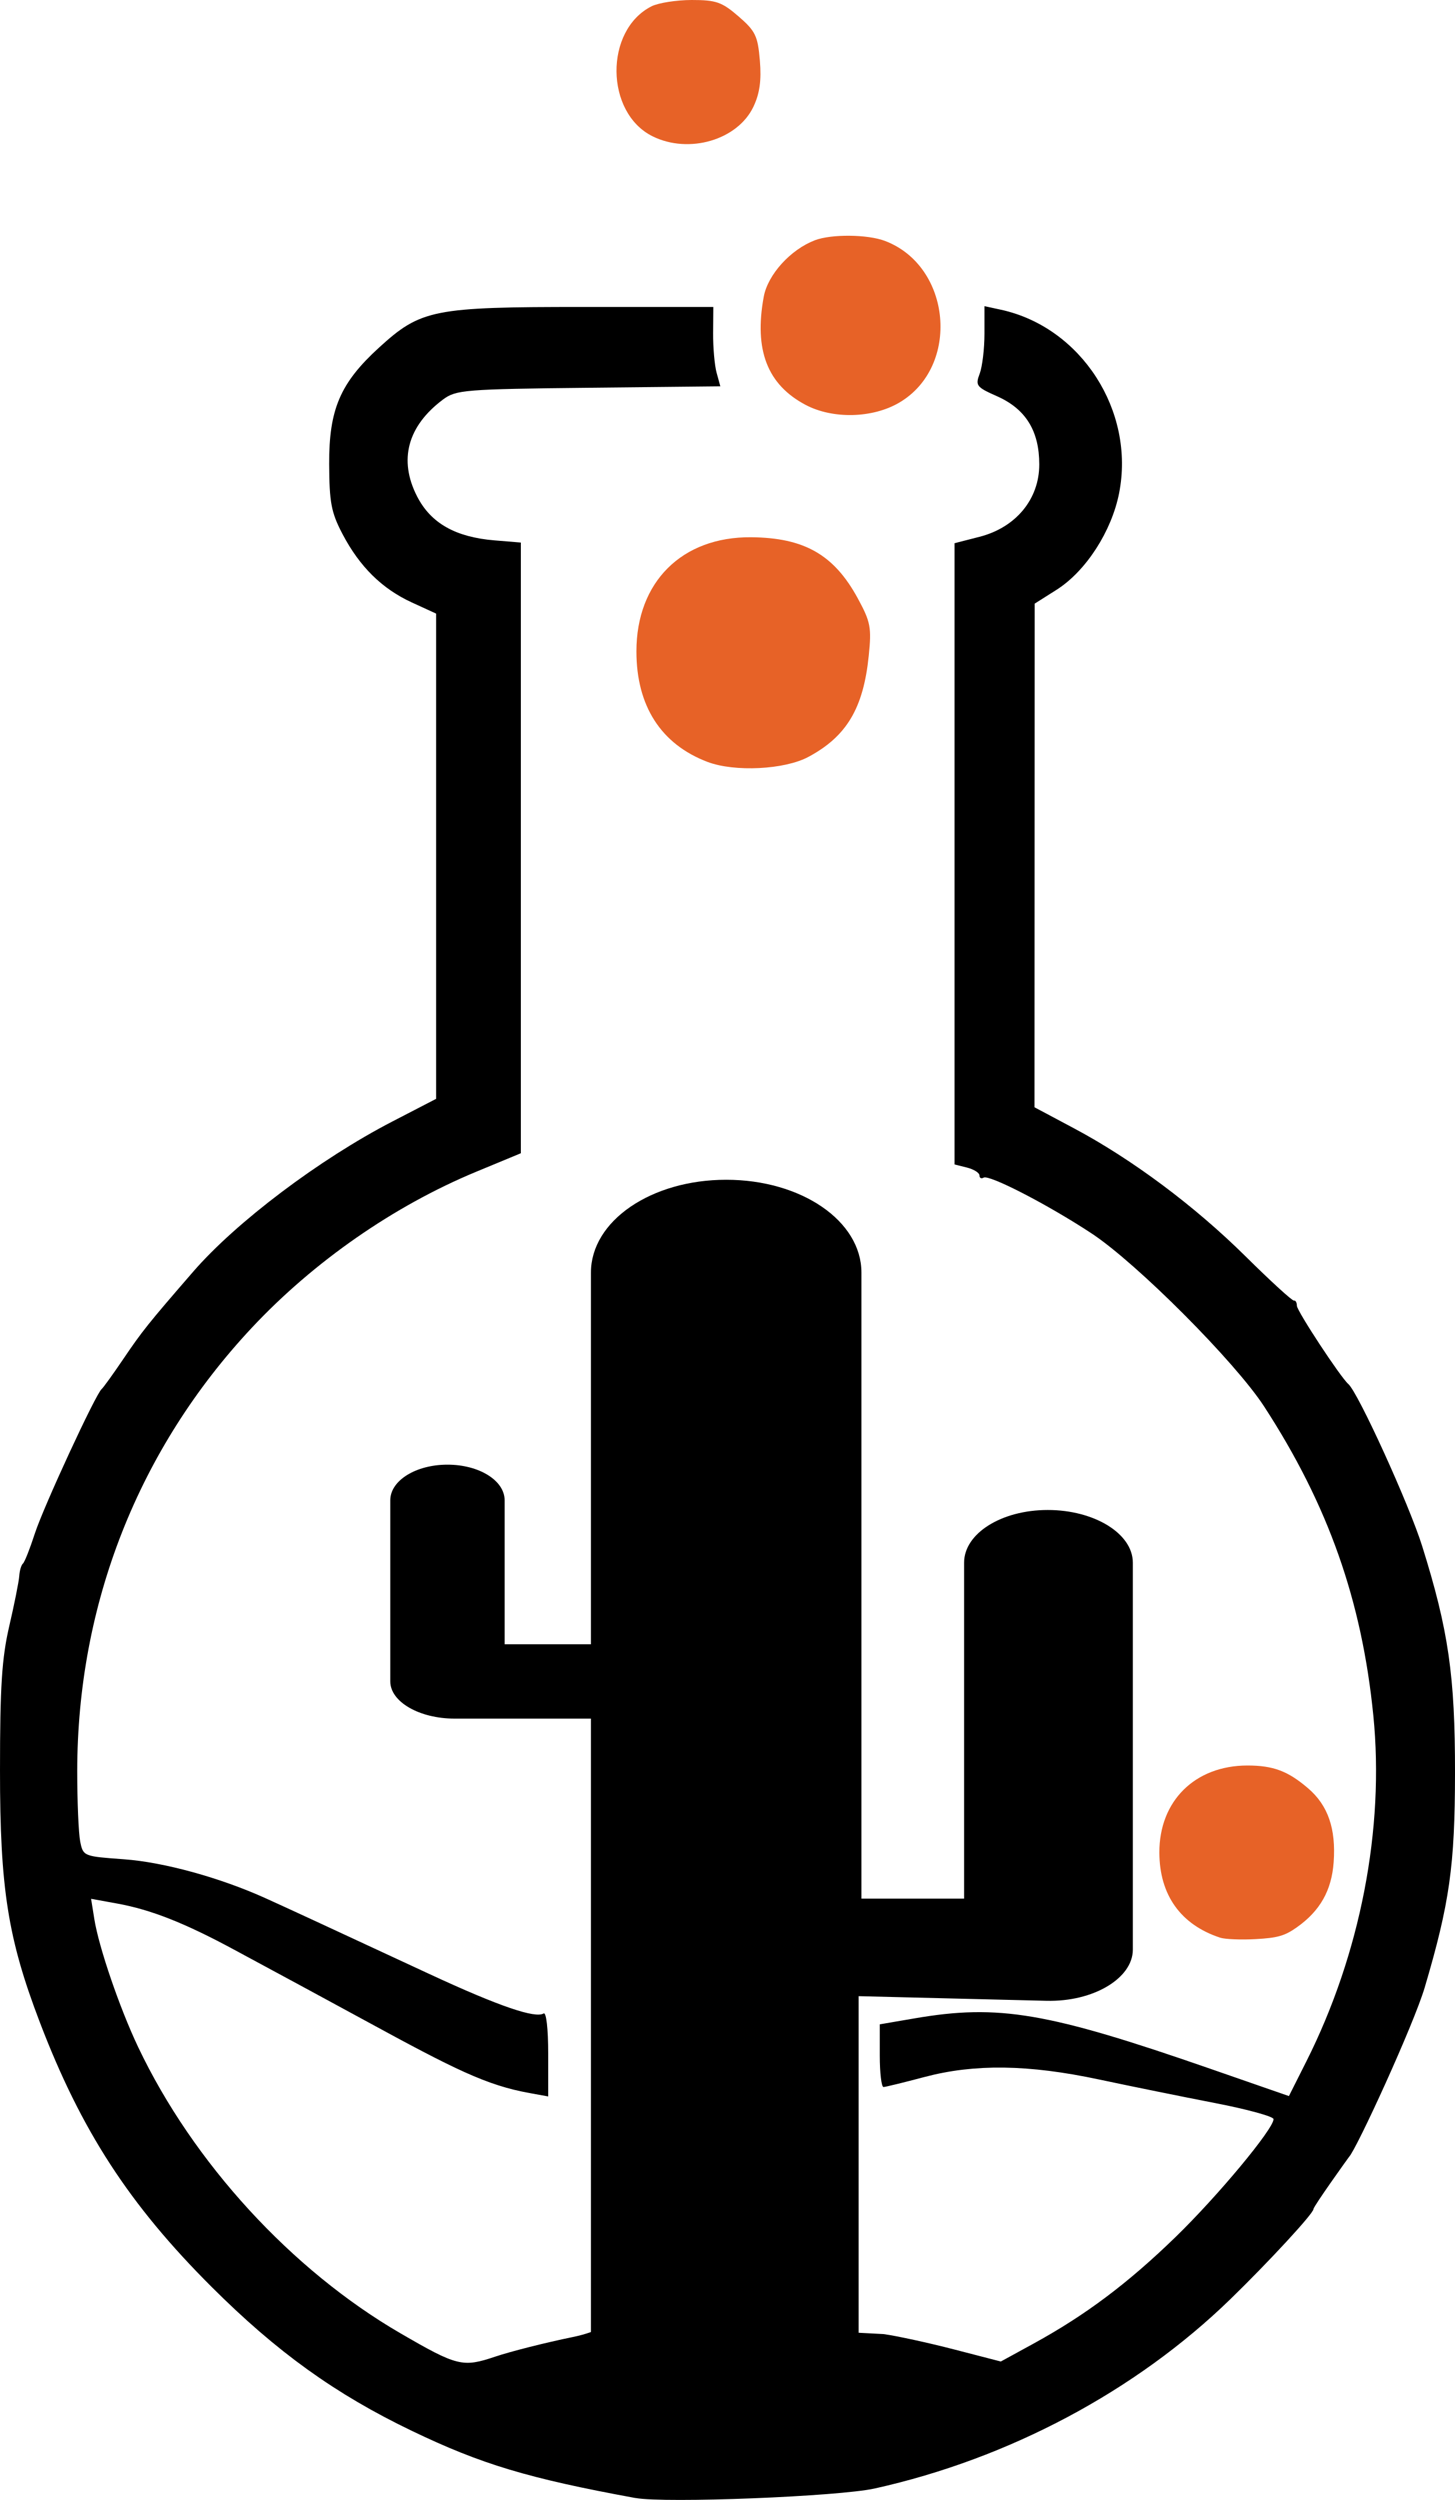 <?xml version="1.0" encoding="UTF-8" standalone="no"?>
<!-- Created with Inkscape (http://www.inkscape.org/) -->

<svg
   xmlns:dc="http://purl.org/dc/elements/1.1/"
   xmlns:cc="http://creativecommons.org/ns#"
   xmlns:rdf="http://www.w3.org/1999/02/22-rdf-syntax-ns#"
   xmlns:svg="http://www.w3.org/2000/svg"
   xmlns="http://www.w3.org/2000/svg"
   xmlns:sodipodi="http://sodipodi.sourceforge.net/DTD/sodipodi-0.dtd"
   xmlns:inkscape="http://www.inkscape.org/namespaces/inkscape"
   width="29.03mm"
   height="49.861mm"
   viewBox="0 0 102.862 176.674"
   id="svg5962"
   version="1.1"
   inkscape:version="0.91 r13725"
   sodipodi:docname="flask-icon.svg">
  <defs
     id="defs5964" />
  <sodipodi:namedview
     id="base"
     pagecolor="#ffffff"
     bordercolor="#666666"
     borderopacity="1.0"
     inkscape:pageopacity="0.0"
     inkscape:pageshadow="2"
     inkscape:zoom="1.979899"
     inkscape:cx="88.972171"
     inkscape:cy="96.336839"
     inkscape:document-units="px"
     inkscape:current-layer="layer1"
     showgrid="false"
     fit-margin-top="0"
     fit-margin-left="0"
     fit-margin-right="0"
     fit-margin-bottom="0"
     inkscape:window-width="1548"
     inkscape:window-height="884"
     inkscape:window-x="51"
     inkscape:window-y="140"
     inkscape:window-maximized="1" />
  <g
     inkscape:label="Layer 1"
     inkscape:groupmode="layer"
     id="layer1"
     transform="translate(1002.86,155.975)">
    <g
       id="g4139">
      <path
         inkscape:export-ydpi="43.299461"
         inkscape:export-xdpi="43.299461"
         inkscape:export-filename="/home/outskirts/clients/outskirtslabs/branding/raster/title-85.png"
         sodipodi:nodetypes="cssscsccssssscccsssscccscsssscccsscsssssscssssscsssssccscsssssscscsscsssscsscccssssscssscccssccsssssssscc"
         id="path3109-6-7"
         d="m -957.931,20.564 c -7.585,-1.39 -10.89,-2.383 -15.819,-4.751 -5.405,-2.597 -9.539,-5.569 -14.156,-10.177 -5.822,-5.81 -9.221,-11.047 -12.15,-18.724 -2.248,-5.89 -2.806,-9.429 -2.804,-17.762 0,-5.96 0.13,-7.949 0.657,-10.22 0.36,-1.55 0.676,-3.136 0.703,-3.524 0.026,-0.388 0.143,-0.784 0.26,-0.881 0.117,-0.097 0.494,-1.048 0.839,-2.114 0.609,-1.883 4.302,-9.866 4.727,-10.22 0.117,-0.097 0.802,-1.048 1.524,-2.114 1.344,-1.985 1.757,-2.501 4.94,-6.173 3.05,-3.52 8.935,-7.955 14.099,-10.627 l 3.083,-1.596 0,-17.146 0,-17.146 -1.717,-0.788 c -2.112,-0.969 -3.696,-2.533 -4.907,-4.846 -0.791,-1.511 -0.925,-2.213 -0.937,-4.934 -0.018,-3.863 0.781,-5.728 3.527,-8.233 2.956,-2.697 3.834,-2.871 14.449,-2.869 l 9.181,0 -0.014,1.85 c -0.008,1.018 0.104,2.279 0.248,2.803 l 0.262,0.953 -9.316,0.104 c -8.771,0.098 -9.373,0.147 -10.289,0.831 -2.512,1.877 -3.153,4.277 -1.831,6.85 0.971,1.89 2.708,2.875 5.472,3.104 l 1.862,0.154 0,21.579 0,21.579 -3.159,1.309 c -5.824,2.414 -11.494,6.356 -15.872,11.036 -8.006,8.557 -12.327,19.532 -12.331,31.32 -6.5e-4,2.156 0.093,4.394 0.209,4.972 0.208,1.042 0.237,1.053 3.083,1.258 2.828,0.204 6.821,1.303 10.05,2.767 1.719,0.779 3.465,1.586 11.509,5.322 5.082,2.36 7.547,3.163 8.12,2.809 0.187,-0.116 0.324,1.078 0.324,2.832 l 0,3.032 -1.321,-0.24 c -3.046,-0.553 -5.259,-1.653 -11.712,-5.171 -1.163,-0.634 -3.066,-1.666 -4.229,-2.294 -1.163,-0.628 -3.383,-1.826 -4.934,-2.663 -3.506,-1.892 -5.88,-2.829 -8.269,-3.263 l -1.851,-0.337 0.231,1.442 c 0.319,1.993 1.797,6.306 3.102,9.048 3.884,8.164 10.843,15.751 18.543,20.219 4.009,2.326 4.397,2.421 6.692,1.648 1.102,-0.371 3.572,-0.995 5.491,-1.387 1.918,-0.392 2.643,-1.09 3.778,-1.169 l 18.189,0.961 c 0.918,0.125 3.159,0.612 4.979,1.083 l 3.31,0.856 2.329,-1.275 c 3.658,-2.004 6.654,-4.252 10.021,-7.52 2.993,-2.905 6.932,-7.642 6.932,-8.336 0,-0.184 -1.863,-0.695 -4.141,-1.136 -2.277,-0.441 -5.964,-1.19 -8.193,-1.664 -5.003,-1.065 -8.804,-1.118 -12.358,-0.173 -1.441,0.383 -2.738,0.7 -2.883,0.705 -0.145,0 -0.264,-0.99 -0.264,-2.211 l 0,-2.219 2.473,-0.424 c 5.938,-1.018 9.394,-0.429 20.887,3.562 l 5.564,1.932 1.227,-2.437 c 3.826,-7.598 5.542,-16.459 4.74,-24.471 -0.816,-8.142 -3.195,-14.869 -7.719,-21.827 -2.052,-3.156 -8.998,-10.12 -12.195,-12.228 -3.072,-2.025 -7.252,-4.183 -7.638,-3.944 -0.16,0.099 -0.291,0.029 -0.291,-0.155 0,-0.184 -0.396,-0.434 -0.881,-0.556 l -0.881,-0.221 0,-21.952 0,-21.952 1.763,-0.452 c 2.576,-0.66 4.229,-2.662 4.227,-5.119 -0.002,-2.372 -0.963,-3.92 -2.991,-4.817 -1.452,-0.642 -1.539,-0.755 -1.224,-1.585 0.187,-0.491 0.34,-1.768 0.34,-2.836 l 0,-1.943 1.145,0.248 c 5.691,1.23 9.517,7.155 8.374,12.966 -0.533,2.708 -2.354,5.52 -4.425,6.832 l -1.545,0.978 -0.006,17.796 -0.006,17.796 2.776,1.478 c 4.118,2.192 8.54,5.49 12.151,9.062 1.764,1.746 3.3,3.149 3.414,3.12 0.113,-0.029 0.207,0.136 0.209,0.367 0.003,0.368 3.087,5.059 3.636,5.531 0.691,0.595 4.296,8.502 5.221,11.453 1.86,5.935 2.328,9.168 2.322,16.034 -0.006,6.547 -0.381,9.201 -2.14,15.153 -0.775,2.621 -4.813,11.421 -5.353,11.982 -0.027,0.028 -2.515,3.495 -2.515,3.688 0,0.307 -3.104,3.67 -5.865,6.356 -6.682,6.498 -15.66,11.277 -25.146,13.386 -2.569,0.571 -14.813,1.058 -16.915,0.673 z"
         style="fill:#000000;fill-opacity:1"
         inkscape:connector-curvature="0" />
      <path
         inkscape:export-ydpi="43.299461"
         inkscape:export-xdpi="43.299461"
         inkscape:export-filename="/home/outskirts/clients/outskirtslabs/branding/raster/title-85.png"
         id="path3107-4-7"
         d="m -916.607,-19.04 c -2.784,-0.918 -4.28,-3.012 -4.291,-6.006 -0.013,-3.651 2.514,-6.153 6.221,-6.159 1.831,0 2.876,0.391 4.309,1.624 1.394,1.199 1.962,2.848 1.793,5.205 -0.144,2.006 -0.964,3.453 -2.616,4.615 -0.851,0.598 -1.347,0.739 -2.904,0.826 -1.033,0.058 -2.163,0.011 -2.512,-0.104 z"
         style="fill:#e76227;fill-opacity:1"
         inkscape:connector-curvature="0" />
      <path
         inkscape:export-ydpi="43.299461"
         inkscape:export-xdpi="43.299461"
         inkscape:export-filename="/home/outskirts/clients/outskirtslabs/branding/raster/title-85.png"
         sodipodi:nodetypes="ccsscsssccsccsccssscsscc"
         id="path5906-70"
         d="m -942.158,9.248 0,-24.152 13.272,0.328 c 3.351,0.083 6.112,-1.611 6.112,-3.611 l 0,-0.328 0,-27.028 c 0,-2.053 -2.725,-3.72 -6.013,-3.72 -3.293,0 -5.915,1.668 -5.915,3.72 l 0,23.745 -7.258,0 0,-44.237 c 0,-3.668 -4.267,-6.565 -9.562,-6.565 l 1.7e-4,0 c -5.288,0 -9.562,2.897 -9.562,6.565 l 0,26.262 -6.101,0 0,-10.176 c 0,-1.396 -1.802,-2.517 -4.042,-2.517 -2.232,0 -4.042,1.121 -4.042,2.517 l 0,12.584 0,0.219 c 0,1.44 2.058,2.626 4.535,2.626 l 9.65,0 0,43.769"
         style="fill:#000000;fill-opacity:1;fill-rule:nonzero;stroke:none"
         inkscape:connector-curvature="0" />
      <path
         inkscape:export-ydpi="43.299461"
         inkscape:export-xdpi="43.299461"
         inkscape:export-filename="/home/outskirts/clients/outskirtslabs/branding/raster/title-85.png"
         id="path3105-8-0"
         d="m -952.838,-102.128 c -3.292,-1.25 -5.03,-3.95 -5.03,-7.817 0,-4.901 3.218,-8.102 8.105,-8.062 3.761,0.031 5.867,1.235 7.542,4.313 0.908,1.669 0.983,2.058 0.777,4.069 -0.38,3.71 -1.566,5.695 -4.266,7.141 -1.688,0.904 -5.218,1.08 -7.128,0.355 z"
         style="fill:#e76227;fill-opacity:1"
         inkscape:connector-curvature="0" />
      <path
         inkscape:export-ydpi="43.299461"
         inkscape:export-xdpi="43.299461"
         inkscape:export-filename="/home/outskirts/clients/outskirtslabs/branding/raster/title-85.png"
         id="path3103-0-3"
         d="m -945.905,-127.36 c -2.706,-1.429 -3.653,-3.869 -2.963,-7.639 0.286,-1.566 1.895,-3.342 3.623,-3.999 1.158,-0.44 3.711,-0.417 4.937,0.045 4.728,1.782 5.359,8.891 1.015,11.436 -1.884,1.104 -4.692,1.171 -6.612,0.157 z"
         style="fill:#e76227;fill-opacity:1"
         inkscape:connector-curvature="0" />
      <path
         inkscape:export-ydpi="43.299461"
         inkscape:export-xdpi="43.299461"
         inkscape:export-filename="/home/outskirts/clients/outskirtslabs/branding/raster/title-85.png"
         id="path3099-6-7"
         d="m -956.72,-146.34 c -3.369,-1.661 -3.42,-7.499 -0.08,-9.189 0.479,-0.242 1.756,-0.443 2.838,-0.446 1.723,0 2.135,0.139 3.313,1.158 1.196,1.034 1.363,1.381 1.508,3.123 0.117,1.409 -0.011,2.325 -0.454,3.26 -1.116,2.351 -4.554,3.362 -7.125,2.095 z"
         style="fill:#e76227;fill-opacity:1"
         inkscape:connector-curvature="0" />
    </g>
  </g>
</svg>
